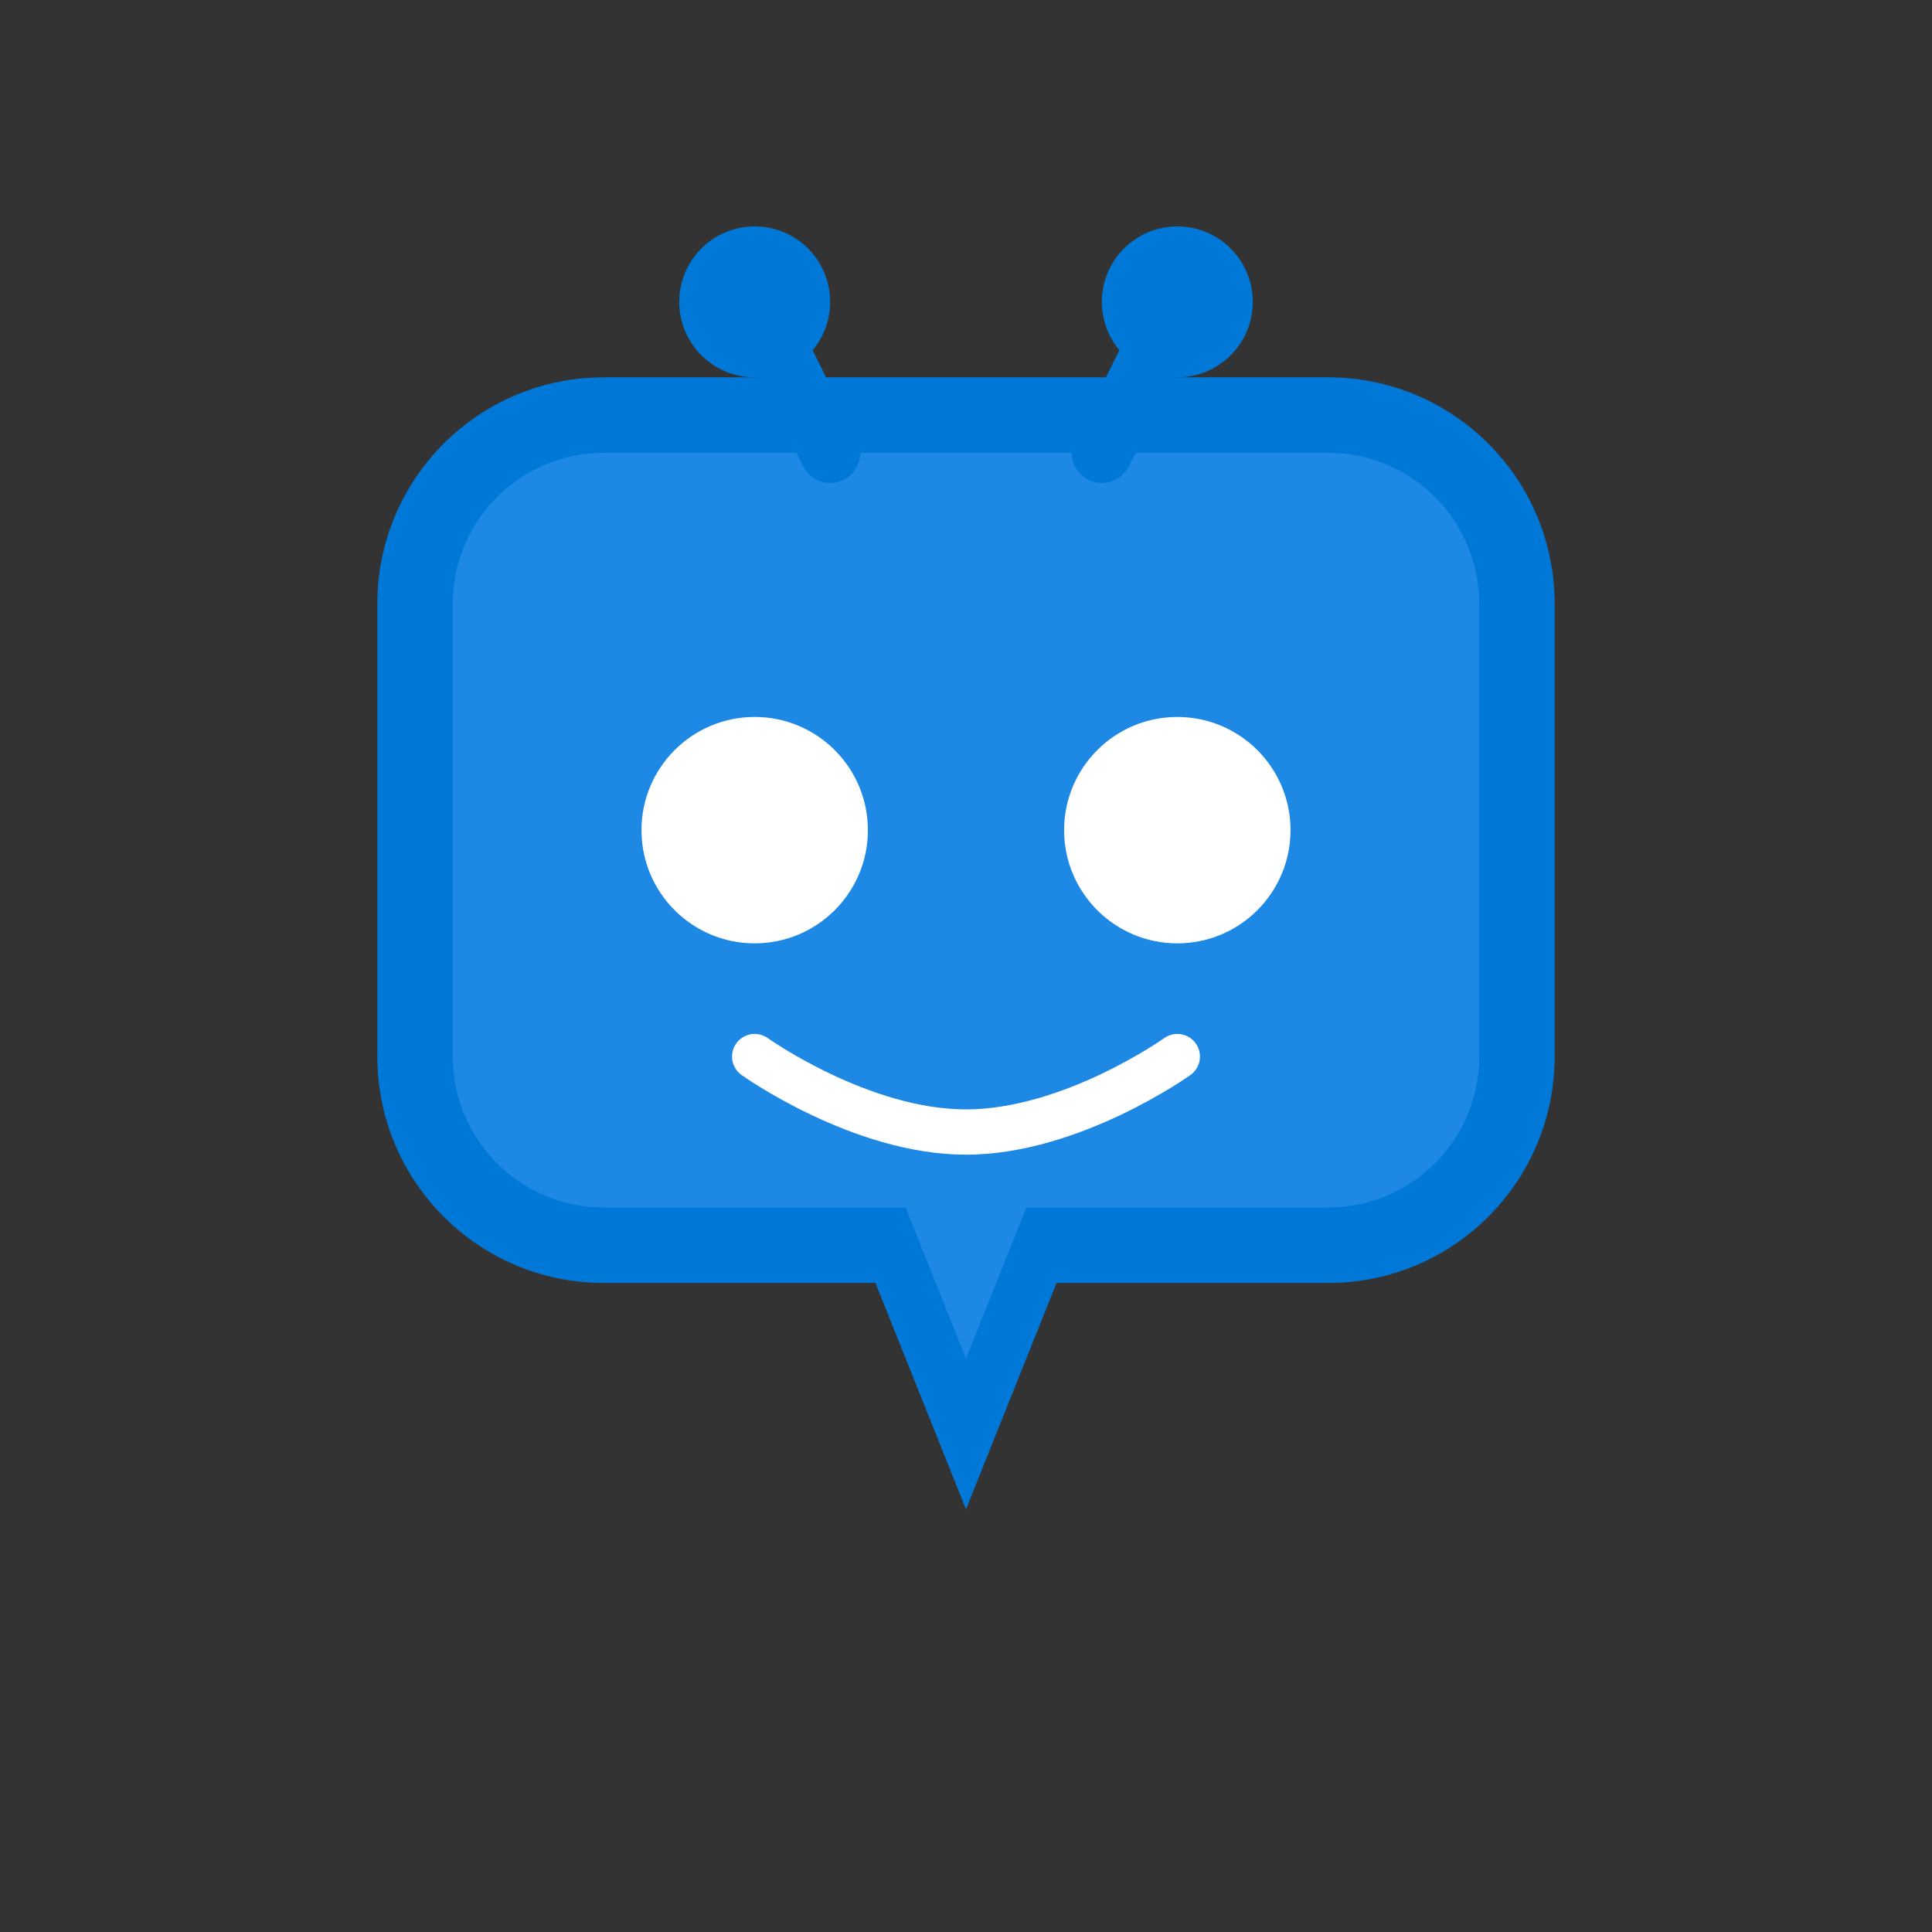 <?xml version="1.0" encoding="UTF-8"?>
<svg width="512" height="512" viewBox="0 0 512 512" fill="none" xmlns="http://www.w3.org/2000/svg">
  <rect x="0" y="0" width="512" height="512" fill="#333333" stroke="none"/>
  <!-- AIPal blue robot/chat bubble logo with antennas -->
  <g>
    <!-- Chat bubble body -->
    <path d="M100 160C100 126.863 126.863 100 160 100H352C385.137 100 412 126.863 412 160V280C412 313.137 385.137 340 352 340H280L256 400L232 340H160C126.863 340 100 313.137 100 280V160Z" fill="#0078D7"/>
    
    <!-- Lighter blue inner area -->
    <path d="M120 160C120 137.909 137.909 120 160 120H352C374.091 120 392 137.909 392 160V280C392 302.091 374.091 320 352 320H240L256 360L272 320H160C137.909 320 120 302.091 120 280V160Z" fill="#1E88E5"/>
    
    <!-- Eyes -->
    <circle cx="200" cy="220" r="30" fill="white"/>
    <circle cx="312" cy="220" r="30" fill="white"/>
    
    <!-- Smile -->
    <path d="M200 280C200 280 228 300 256 300C284 300 312 280 312 280" stroke="white" stroke-width="12" stroke-linecap="round"/>
    
    <!-- Antennas -->
    <circle cx="200" cy="80" r="20" fill="#0078D7"/>
    <path d="M200 80L220 120" stroke="#0078D7" stroke-width="16" stroke-linecap="round"/>
    
    <circle cx="312" cy="80" r="20" fill="#0078D7"/>
    <path d="M312 80L292 120" stroke="#0078D7" stroke-width="16" stroke-linecap="round"/>
  </g>
</svg>
